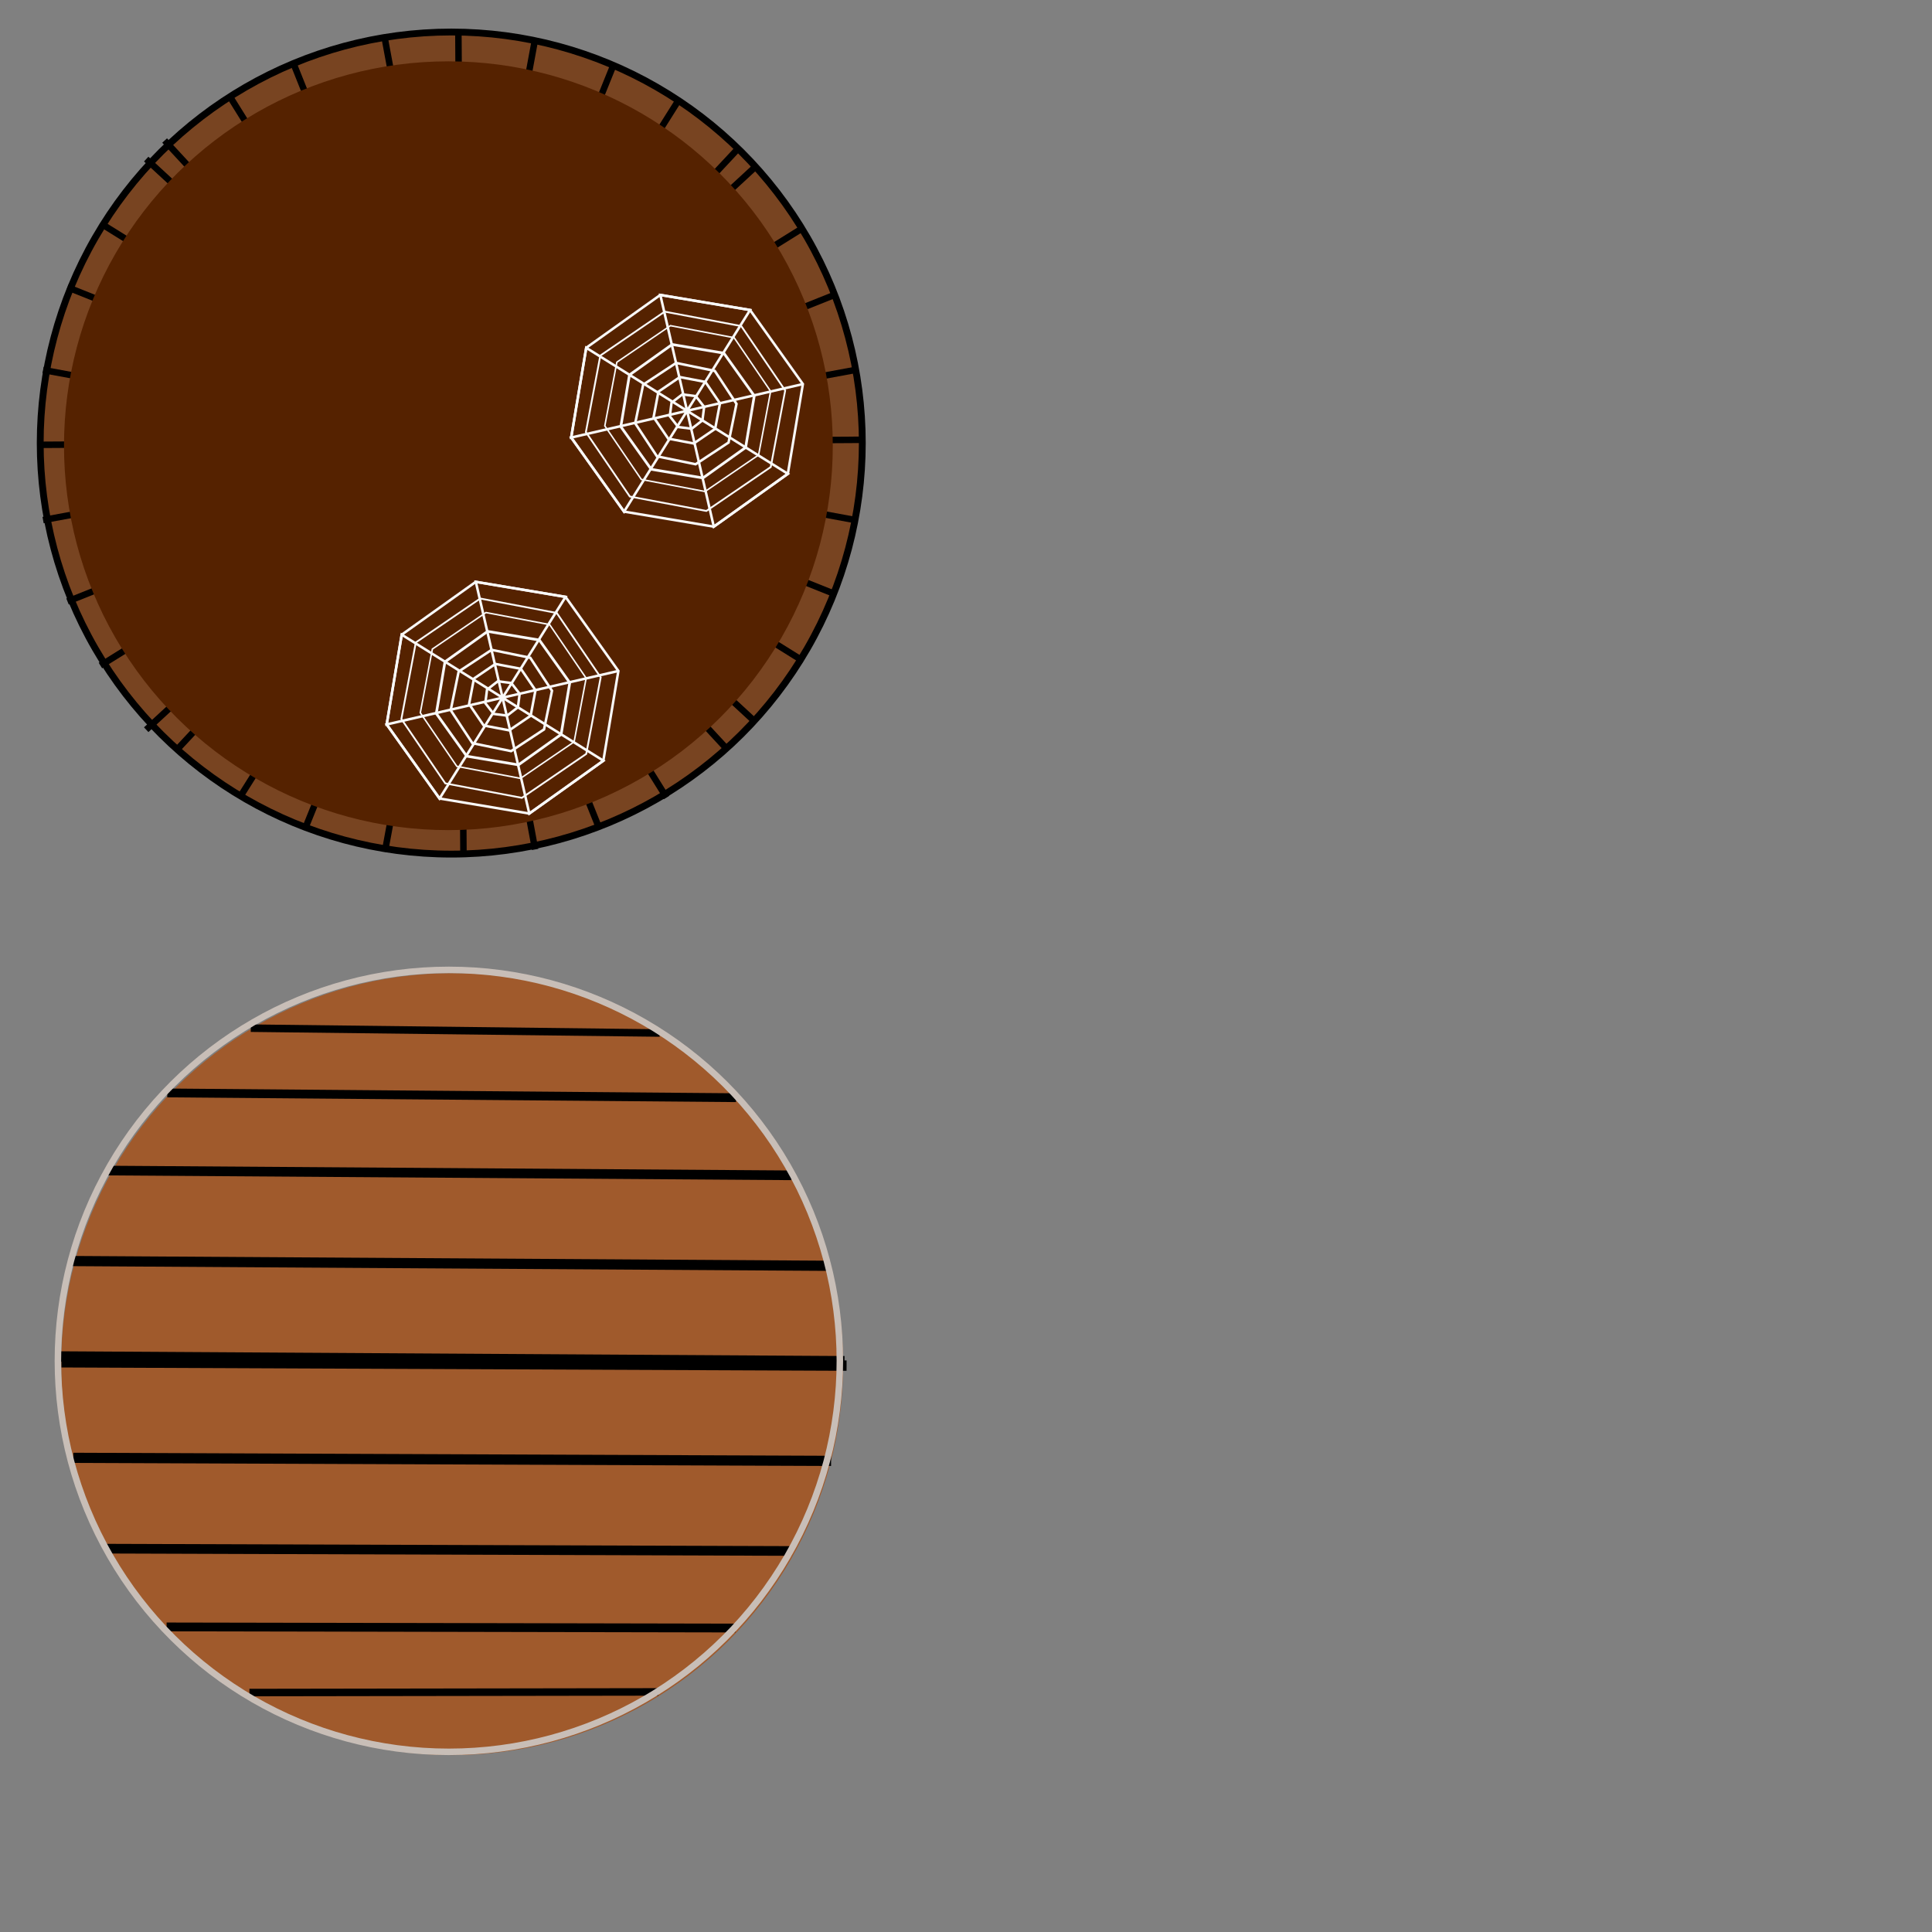 <?xml version="1.0" encoding="UTF-8" standalone="no"?>
<svg
   xmlns:dc="http://purl.org/dc/elements/1.1/"
   xmlns:cc="http://creativecommons.org/ns#"
   xmlns:rdf="http://www.w3.org/1999/02/22-rdf-syntax-ns#"
   xmlns:svg="http://www.w3.org/2000/svg"
   xmlns="http://www.w3.org/2000/svg"
   xmlns:sodipodi="http://sodipodi.sourceforge.net/DTD/sodipodi-0.dtd"
   xmlns:inkscape="http://www.inkscape.org/namespaces/inkscape"
   width="100mm"
   height="100mm"
   viewBox="0 0 100 100"
   version="1.1"
   id="svg8"
   inkscape:version="1.0.2 (e86c870879, 2021-01-15, custom)"
   sodipodi:docname="Barrel1open.svg">
  <rect x="0" y="0" width="100" height="100" fill="#808080" stroke="none"/>
  <defs
     id="defs2" />
  <sodipodi:namedview
     id="base"
     pagecolor="#ffffff"
     bordercolor="#666666"
     borderopacity="1.0"
     inkscape:pageopacity="0.0"
     inkscape:pageshadow="2"
     inkscape:zoom="0.70710678"
     inkscape:cx="467.08009"
     inkscape:cy="426.22578"
     inkscape:document-units="mm"
     inkscape:current-layer="g22"
     inkscape:document-rotation="0"
     showgrid="false"
     inkscape:window-width="1920"
     inkscape:window-height="1001"
     inkscape:window-x="-9"
     inkscape:window-y="-9"
     inkscape:window-maximized="1" />
  <g
     inkscape:label="Ebene 1"
     inkscape:groupmode="layer"
     id="layer1">
    <g
       id="g78">
      <g
         id="g22"
         transform="matrix(3.533,0,0,3.533,-79.061,-358.836)">
        <g
           id="g1956"
           transform="matrix(0,1,-1,0,152.568,79.125)">
          <g
             id="g1842">
            <ellipse
               style="fill:#784421;fill-rule:evenodd;stroke:#000000;stroke-width:0.1"
               id="ellipse853"
               cx="28.933"
               cy="123.579"
               rx="6.022"
               ry="6.022" />
            <g
               id="g1815">
              <path
                 style="fill:none;stroke:#000000;stroke-width:0.095px;stroke-linecap:butt;stroke-linejoin:miter;stroke-opacity:1"
                 d="m 28.885,117.547 0.074,12.099"
                 id="path881" />
              <path
                 style="fill:none;stroke:#000000;stroke-width:0.095px;stroke-linecap:butt;stroke-linejoin:miter;stroke-opacity:1"
                 d="m 30.061,117.661 -2.199,11.898"
                 id="path885" />
              <path
                 style="fill:none;stroke:#000000;stroke-width:0.095px;stroke-linecap:butt;stroke-linejoin:miter;stroke-opacity:1"
                 d="m 27.862,117.661 2.199,11.898"
                 id="path887" />
              <g
                 id="g909"
                 transform="matrix(1.061,0.677,-0.672,1.069,69.818,-21.459)">
                <path
                   style="fill:none;stroke:#000000;stroke-width:0.075px;stroke-linecap:butt;stroke-linejoin:miter;stroke-opacity:1"
                   d="m 29.021,114.169 9.567,-0.059"
                   id="path903" />
                <path
                   style="fill:none;stroke:#000000;stroke-width:0.075px;stroke-linecap:butt;stroke-linejoin:miter;stroke-opacity:1"
                   d="m 29.131,113.281 9.408,1.739"
                   id="path905" />
                <path
                   style="fill:none;stroke:#000000;stroke-width:0.075px;stroke-linecap:butt;stroke-linejoin:miter;stroke-opacity:1"
                   d="m 29.131,115.019 9.381,-1.739"
                   id="path907" />
              </g>
              <g
                 id="g917"
                 transform="matrix(-1.072,0.677,0.679,1.069,-12.284,-21.269)">
                <path
                   style="fill:none;stroke:#000000;stroke-width:0.075px;stroke-linecap:butt;stroke-linejoin:miter;stroke-opacity:1"
                   d="m 29.021,114.169 9.567,-0.059"
                   id="path911" />
                <path
                   style="fill:none;stroke:#000000;stroke-width:0.075px;stroke-linecap:butt;stroke-linejoin:miter;stroke-opacity:1"
                   d="m 29.131,113.281 9.408,1.739"
                   id="path913" />
                <path
                   style="fill:none;stroke:#000000;stroke-width:0.075px;stroke-linecap:butt;stroke-linejoin:miter;stroke-opacity:1"
                   d="m 29.131,115.019 9.381,-1.739"
                   id="path915" />
              </g>
              <g
                 id="g925"
                 transform="matrix(0.677,1.072,1.069,-0.679,-115.915,164.833)">
                <path
                   style="fill:none;stroke:#000000;stroke-width:0.075px;stroke-linecap:butt;stroke-linejoin:miter;stroke-opacity:1"
                   d="m 29.021,114.169 9.567,-0.059"
                   id="path919" />
                <path
                   style="fill:none;stroke:#000000;stroke-width:0.075px;stroke-linecap:butt;stroke-linejoin:miter;stroke-opacity:1"
                   d="m 29.131,113.281 9.408,1.739"
                   id="path921" />
                <path
                   style="fill:none;stroke:#000000;stroke-width:0.075px;stroke-linecap:butt;stroke-linejoin:miter;stroke-opacity:1"
                   d="m 29.131,115.019 9.381,-1.739"
                   id="path923" />
              </g>
              <g
                 id="g933"
                 transform="matrix(-0.677,1.072,-1.069,-0.679,173.82,164.833)">
                <path
                   style="fill:none;stroke:#000000;stroke-width:0.075px;stroke-linecap:butt;stroke-linejoin:miter;stroke-opacity:1"
                   d="m 29.021,114.169 9.567,-0.059"
                   id="path927" />
                <path
                   style="fill:none;stroke:#000000;stroke-width:0.075px;stroke-linecap:butt;stroke-linejoin:miter;stroke-opacity:1"
                   d="m 29.131,113.281 9.408,1.739"
                   id="path929" />
                <path
                   style="fill:none;stroke:#000000;stroke-width:0.075px;stroke-linecap:butt;stroke-linejoin:miter;stroke-opacity:1"
                   d="m 29.131,115.019 9.381,-1.739"
                   id="path931" />
              </g>
            </g>
            <g
               id="g901"
               transform="matrix(1.265,0,0,1.265,-13.831,-20.949)">
              <path
                 style="fill:none;stroke:#000000;stroke-width:0.075px;stroke-linecap:butt;stroke-linejoin:miter;stroke-opacity:1"
                 d="m 29.021,114.169 9.567,-0.059"
                 id="path857" />
              <path
                 style="fill:none;stroke:#000000;stroke-width:0.075px;stroke-linecap:butt;stroke-linejoin:miter;stroke-opacity:1"
                 d="m 29.131,113.281 9.408,1.739"
                 id="path883" />
              <path
                 style="fill:none;stroke:#000000;stroke-width:0.075px;stroke-linecap:butt;stroke-linejoin:miter;stroke-opacity:1"
                 d="m 29.131,115.019 9.381,-1.739"
                 id="path889" />
            </g>
          </g>
          <g
             id="g1794">
            <ellipse
               style="fill:#a05a2c;fill-rule:evenodd;stroke:none;stroke-width:0.095"
               id="ellipse989"
               cx="42.427"
               cy="123.566"
               rx="5.728"
               ry="5.728" />
            <g
               id="g1004"
               transform="matrix(1.265,0,0,1.265,-0.35,-20.949)">
              <path
                 style="fill:none;stroke:#000000;stroke-width:0.087px;stroke-linecap:butt;stroke-linejoin:miter;stroke-opacity:1"
                 d="m 29.981,111.838 -0.056,4.735"
                 id="path987" />
              <path
                 style="fill:none;stroke:#000000;stroke-width:0.102px;stroke-linecap:butt;stroke-linejoin:miter;stroke-opacity:1"
                 d="m 30.73,110.953 -0.055,6.587"
                 id="path991" />
              <path
                 style="fill:none;stroke:#000000;stroke-width:0.112px;stroke-linecap:butt;stroke-linejoin:miter;stroke-opacity:1"
                 d="m 31.629,110.313 -0.055,7.93"
                 id="path993" />
              <path
                 style="fill:none;stroke:#000000;stroke-width:0.118px;stroke-linecap:butt;stroke-linejoin:miter;stroke-opacity:1"
                 d="m 32.677,109.865 -0.055,8.775"
                 id="path995" />
              <path
                 style="fill:none;stroke:#000000;stroke-width:0.12px;stroke-linecap:butt;stroke-linejoin:miter;stroke-opacity:1"
                 d="m 33.782,109.697 -0.055,9.093"
                 id="path997" />
            </g>
            <g
               id="g1016"
               transform="matrix(-1.265,-0.013,-0.013,1.265,86.609,-20.54)">
              <path
                 style="fill:none;stroke:#000000;stroke-width:0.087px;stroke-linecap:butt;stroke-linejoin:miter;stroke-opacity:1"
                 d="m 29.981,111.838 -0.056,4.735"
                 id="path1006" />
              <path
                 style="fill:none;stroke:#000000;stroke-width:0.102px;stroke-linecap:butt;stroke-linejoin:miter;stroke-opacity:1"
                 d="m 30.73,110.953 -0.055,6.587"
                 id="path1008" />
              <path
                 style="fill:none;stroke:#000000;stroke-width:0.112px;stroke-linecap:butt;stroke-linejoin:miter;stroke-opacity:1"
                 d="m 31.629,110.313 -0.055,7.93"
                 id="path1010" />
              <path
                 style="fill:none;stroke:#000000;stroke-width:0.118px;stroke-linecap:butt;stroke-linejoin:miter;stroke-opacity:1"
                 d="m 32.677,109.865 -0.055,8.775"
                 id="path1012" />
              <path
                 style="fill:none;stroke:#000000;stroke-width:0.12px;stroke-linecap:butt;stroke-linejoin:miter;stroke-opacity:1"
                 d="m 33.782,109.697 -0.055,9.093"
                 id="path1014" />
            </g>
          </g>
          <ellipse
             style="fill:none;fill-rule:evenodd;stroke:#c8beb7;stroke-width:0.095"
             id="path847"
             cx="42.379"
             cy="123.614"
             rx="5.728"
             ry="5.728" />
          <ellipse
             style="fill:#552200;fill-rule:evenodd;stroke:#552200;stroke-width:0.087"
             id="path1844"
             cx="28.972"
             cy="123.621"
             rx="5.588"
             ry="5.588" />
          <g
             id="g1894"
             transform="matrix(0.493,0,0,0.493,14.607,69.84)"
             style="fill:none;stroke:#f9f9f9">
            <path
               sodipodi:type="star"
               style="fill:none;fill-rule:evenodd;stroke:#f9f9f9;stroke-width:0.075"
               id="path1878"
               sodipodi:sides="8"
               sodipodi:cx="36.625656"
               sodipodi:cy="107.48006"
               sodipodi:r1="3.5328014"
               sodipodi:r2="3.2638831"
               sodipodi:arg1="-0.22679885"
               sodipodi:arg2="0.16590023"
               inkscape:flatsided="true"
               inkscape:rounded="0"
               inkscape:randomized="0"
               inkscape:transform-center-x="2.4245969e-06"
               inkscape:transform-center-y="-5.4900948e-06"
               d="m 40.068,106.686 -0.447,2.667 -2.201,1.57 -2.667,-0.447 -1.57,-2.201 0.447,-2.667 2.201,-1.57 2.667,0.447 z" />
            <path
               style="fill:none;stroke:#f9f9f9;stroke-width:0.075px;stroke-linecap:butt;stroke-linejoin:miter;stroke-opacity:1"
               d="m 35.831,104.038 1.589,6.885 -2.667,-0.447 3.745,-5.992 1.57,2.201 -6.885,1.589 0.447,-2.667 5.992,3.745 -2.201,1.57 z"
               id="path1880" />
            <path
               sodipodi:type="star"
               style="fill:none;fill-rule:evenodd;stroke:#f9f9f9;stroke-width:0.054"
               id="path1882"
               sodipodi:sides="8"
               sodipodi:cx="36.591087"
               sodipodi:cy="107.54805"
               sodipodi:r1="3.0262923"
               sodipodi:r2="2.7959299"
               sodipodi:arg1="0.84564263"
               sodipodi:arg2="1.2383417"
               inkscape:flatsided="true"
               inkscape:rounded="0"
               inkscape:randomized="0"
               inkscape:transform-center-x="6.8646123e-06"
               inkscape:transform-center-y="1.6334295e-05"
               transform="matrix(0.868,0.496,-0.496,0.868,58.223,-3.976)"
               d="m 38.598,109.813 -2.189,0.756 -2.083,-1.014 -0.756,-2.189 1.014,-2.083 2.189,-0.756 2.083,1.014 0.756,2.189 z" />
            <path
               sodipodi:type="star"
               style="fill:none;fill-rule:evenodd;stroke:#f9f9f9;stroke-width:0.054"
               id="path1884"
               sodipodi:sides="8"
               sodipodi:cx="36.591087"
               sodipodi:cy="107.54805"
               sodipodi:r1="3.0262923"
               sodipodi:r2="2.7959299"
               sodipodi:arg1="0.84564263"
               sodipodi:arg2="1.2383417"
               inkscape:flatsided="true"
               inkscape:rounded="0"
               inkscape:randomized="0"
               inkscape:transform-center-x="3.5611914e-06"
               inkscape:transform-center-y="1.3845445e-05"
               transform="matrix(0.722,0.413,-0.413,0.722,54.558,14.698)"
               d="m 38.598,109.813 -2.189,0.756 -2.083,-1.014 -0.756,-2.189 1.014,-2.083 2.189,-0.756 2.083,1.014 0.756,2.189 z" />
            <path
               sodipodi:type="star"
               style="fill:none;fill-rule:evenodd;stroke:#f9f9f9;stroke-width:0.075"
               id="path1886"
               sodipodi:sides="8"
               sodipodi:cx="36.4403"
               sodipodi:cy="107.44036"
               sodipodi:r1="1.9091861"
               sodipodi:r2="1.7638578"
               sodipodi:arg1="0.64766197"
               sodipodi:arg2="1.0403611"
               inkscape:flatsided="true"
               inkscape:rounded="0"
               inkscape:randomized="0"
               inkscape:transform-center-x="7.4067703e-06"
               inkscape:transform-center-y="-2.2402396e-05"
               transform="matrix(1.062,-0.095,0.095,1.062,-12.269,-3.174)"
               d="m 37.963,108.592 -1.26,0.739 -1.414,-0.369 -0.739,-1.26 0.369,-1.414 1.26,-0.739 1.414,0.369 0.739,1.26 z" />
            <path
               sodipodi:type="star"
               style="fill:none;fill-rule:evenodd;stroke:#f9f9f9;stroke-width:0.075"
               id="path1888"
               sodipodi:sides="8"
               sodipodi:cx="36.709248"
               sodipodi:cy="107.51566"
               sodipodi:r1="1.5323811"
               sodipodi:r2="1.4157356"
               sodipodi:arg1="-1.7444675"
               sodipodi:arg2="-1.3517684"
               inkscape:flatsided="true"
               inkscape:rounded="0"
               inkscape:randomized="0"
               inkscape:transform-center-x="3.1840716e-06"
               inkscape:transform-center-y="-5.517224e-06"
               transform="rotate(-0.939,36.709,107.516)"
               d="m 36.444,106.006 1.145,0.255 0.629,0.99 -0.255,1.145 -0.99,0.629 -1.145,-0.255 -0.629,-0.99 0.255,-1.145 z" />
            <path
               sodipodi:type="star"
               style="fill:none;fill-rule:evenodd;stroke:#f9f9f9;stroke-width:0.075"
               id="path1890"
               sodipodi:sides="8"
               sodipodi:cx="36.609798"
               sodipodi:cy="107.48721"
               sodipodi:r1="1.0074821"
               sodipodi:r2="0.93079191"
               sodipodi:arg1="-2.5613219"
               sodipodi:arg2="-2.1686228"
               inkscape:flatsided="true"
               inkscape:rounded="0"
               inkscape:randomized="0"
               inkscape:transform-center-x="3.3732624e-06"
               inkscape:transform-center-y="-5.5961203e-06"
               d="m 35.767,106.935 0.637,-0.434 0.758,0.144 0.434,0.637 -0.144,0.758 -0.637,0.434 -0.758,-0.144 -0.434,-0.637 z" />
            <path
               sodipodi:type="star"
               style="fill:none;fill-rule:evenodd;stroke:#f9f9f9;stroke-width:0.075"
               id="path1892"
               sodipodi:sides="8"
               sodipodi:cx="36.647243"
               sodipodi:cy="107.48253"
               sodipodi:r1="0.5283466"
               sodipodi:r2="0.48812866"
               sodipodi:arg1="-2.6224465"
               sodipodi:arg2="-2.2297475"
               inkscape:flatsided="true"
               inkscape:rounded="0"
               inkscape:randomized="0"
               inkscape:transform-center-x="3.3796388e-06"
               inkscape:transform-center-y="-5.5959876e-06"
               d="m 36.189,107.22 0.32,-0.248 0.401,0.051 0.248,0.32 -0.051,0.401 -0.32,0.248 -0.401,-0.051 -0.248,-0.32 z" />
          </g>
          <g
             id="g1876"
             transform="matrix(0.493,0,0,0.493,10.404,67.137)"
             style="fill:none;stroke:#f9f9f9">
            <path
               sodipodi:type="star"
               style="fill:none;fill-rule:evenodd;stroke:#f9f9f9;stroke-width:0.075"
               id="path1846"
               sodipodi:sides="8"
               sodipodi:cx="36.625656"
               sodipodi:cy="107.48006"
               sodipodi:r1="3.5328014"
               sodipodi:r2="3.2638831"
               sodipodi:arg1="-0.22679885"
               sodipodi:arg2="0.16590023"
               inkscape:flatsided="true"
               inkscape:rounded="0"
               inkscape:randomized="0"
               inkscape:transform-center-x="2.4245969e-06"
               inkscape:transform-center-y="-5.4900948e-06"
               d="m 40.068,106.686 -0.447,2.667 -2.201,1.57 -2.667,-0.447 -1.57,-2.201 0.447,-2.667 2.201,-1.57 2.667,0.447 z" />
            <path
               style="fill:none;stroke:#f9f9f9;stroke-width:0.075px;stroke-linecap:butt;stroke-linejoin:miter;stroke-opacity:1"
               d="m 35.831,104.038 1.589,6.885 -2.667,-0.447 3.745,-5.992 1.57,2.201 -6.885,1.589 0.447,-2.667 5.992,3.745 -2.201,1.57 z"
               id="path1850" />
            <path
               sodipodi:type="star"
               style="fill:none;fill-rule:evenodd;stroke:#f9f9f9;stroke-width:0.054"
               id="path1852"
               sodipodi:sides="8"
               sodipodi:cx="36.591087"
               sodipodi:cy="107.54805"
               sodipodi:r1="3.0262923"
               sodipodi:r2="2.7959299"
               sodipodi:arg1="0.84564263"
               sodipodi:arg2="1.2383417"
               inkscape:flatsided="true"
               inkscape:rounded="0"
               inkscape:randomized="0"
               inkscape:transform-center-x="6.8646123e-06"
               inkscape:transform-center-y="1.6334295e-05"
               transform="matrix(0.868,0.496,-0.496,0.868,58.223,-3.976)"
               d="m 38.598,109.813 -2.189,0.756 -2.083,-1.014 -0.756,-2.189 1.014,-2.083 2.189,-0.756 2.083,1.014 0.756,2.189 z" />
            <path
               sodipodi:type="star"
               style="fill:none;fill-rule:evenodd;stroke:#f9f9f9;stroke-width:0.054"
               id="path1856"
               sodipodi:sides="8"
               sodipodi:cx="36.591087"
               sodipodi:cy="107.54805"
               sodipodi:r1="3.0262923"
               sodipodi:r2="2.7959299"
               sodipodi:arg1="0.84564263"
               sodipodi:arg2="1.2383417"
               inkscape:flatsided="true"
               inkscape:rounded="0"
               inkscape:randomized="0"
               inkscape:transform-center-x="3.5611914e-06"
               inkscape:transform-center-y="1.3845445e-05"
               transform="matrix(0.722,0.413,-0.413,0.722,54.558,14.698)"
               d="m 38.598,109.813 -2.189,0.756 -2.083,-1.014 -0.756,-2.189 1.014,-2.083 2.189,-0.756 2.083,1.014 0.756,2.189 z" />
            <path
               sodipodi:type="star"
               style="fill:none;fill-rule:evenodd;stroke:#f9f9f9;stroke-width:0.075"
               id="path1858"
               sodipodi:sides="8"
               sodipodi:cx="36.4403"
               sodipodi:cy="107.44036"
               sodipodi:r1="1.9091861"
               sodipodi:r2="1.7638578"
               sodipodi:arg1="0.64766197"
               sodipodi:arg2="1.0403611"
               inkscape:flatsided="true"
               inkscape:rounded="0"
               inkscape:randomized="0"
               inkscape:transform-center-x="7.4067703e-06"
               inkscape:transform-center-y="-2.2402396e-05"
               transform="matrix(1.062,-0.095,0.095,1.062,-12.269,-3.174)"
               d="m 37.963,108.592 -1.26,0.739 -1.414,-0.369 -0.739,-1.26 0.369,-1.414 1.26,-0.739 1.414,0.369 0.739,1.26 z" />
            <path
               sodipodi:type="star"
               style="fill:none;fill-rule:evenodd;stroke:#f9f9f9;stroke-width:0.075"
               id="path1862"
               sodipodi:sides="8"
               sodipodi:cx="36.709248"
               sodipodi:cy="107.51566"
               sodipodi:r1="1.5323811"
               sodipodi:r2="1.4157356"
               sodipodi:arg1="-1.7444675"
               sodipodi:arg2="-1.3517684"
               inkscape:flatsided="true"
               inkscape:rounded="0"
               inkscape:randomized="0"
               inkscape:transform-center-x="3.1840716e-06"
               inkscape:transform-center-y="-5.517224e-06"
               transform="rotate(-0.939,36.709,107.516)"
               d="m 36.444,106.006 1.145,0.255 0.629,0.99 -0.255,1.145 -0.99,0.629 -1.145,-0.255 -0.629,-0.99 0.255,-1.145 z" />
            <path
               sodipodi:type="star"
               style="fill:none;fill-rule:evenodd;stroke:#f9f9f9;stroke-width:0.075"
               id="path1864"
               sodipodi:sides="8"
               sodipodi:cx="36.609798"
               sodipodi:cy="107.48721"
               sodipodi:r1="1.0074821"
               sodipodi:r2="0.93079191"
               sodipodi:arg1="-2.5613219"
               sodipodi:arg2="-2.1686228"
               inkscape:flatsided="true"
               inkscape:rounded="0"
               inkscape:randomized="0"
               inkscape:transform-center-x="3.3732624e-06"
               inkscape:transform-center-y="-5.5961203e-06"
               d="m 35.767,106.935 0.637,-0.434 0.758,0.144 0.434,0.637 -0.144,0.758 -0.637,0.434 -0.758,-0.144 -0.434,-0.637 z" />
            <path
               sodipodi:type="star"
               style="fill:none;fill-rule:evenodd;stroke:#f9f9f9;stroke-width:0.075"
               id="path1866"
               sodipodi:sides="8"
               sodipodi:cx="36.647243"
               sodipodi:cy="107.48253"
               sodipodi:r1="0.5283466"
               sodipodi:r2="0.48812866"
               sodipodi:arg1="-2.6224465"
               sodipodi:arg2="-2.2297475"
               inkscape:flatsided="true"
               inkscape:rounded="0"
               inkscape:randomized="0"
               inkscape:transform-center-x="3.3796388e-06"
               inkscape:transform-center-y="-5.5959876e-06"
               d="m 36.189,107.22 0.32,-0.248 0.401,0.051 0.248,0.32 -0.051,0.401 -0.32,0.248 -0.401,-0.051 -0.248,-0.32 z" />
          </g>
        </g>
      </g>
    </g>
  </g>
</svg>
